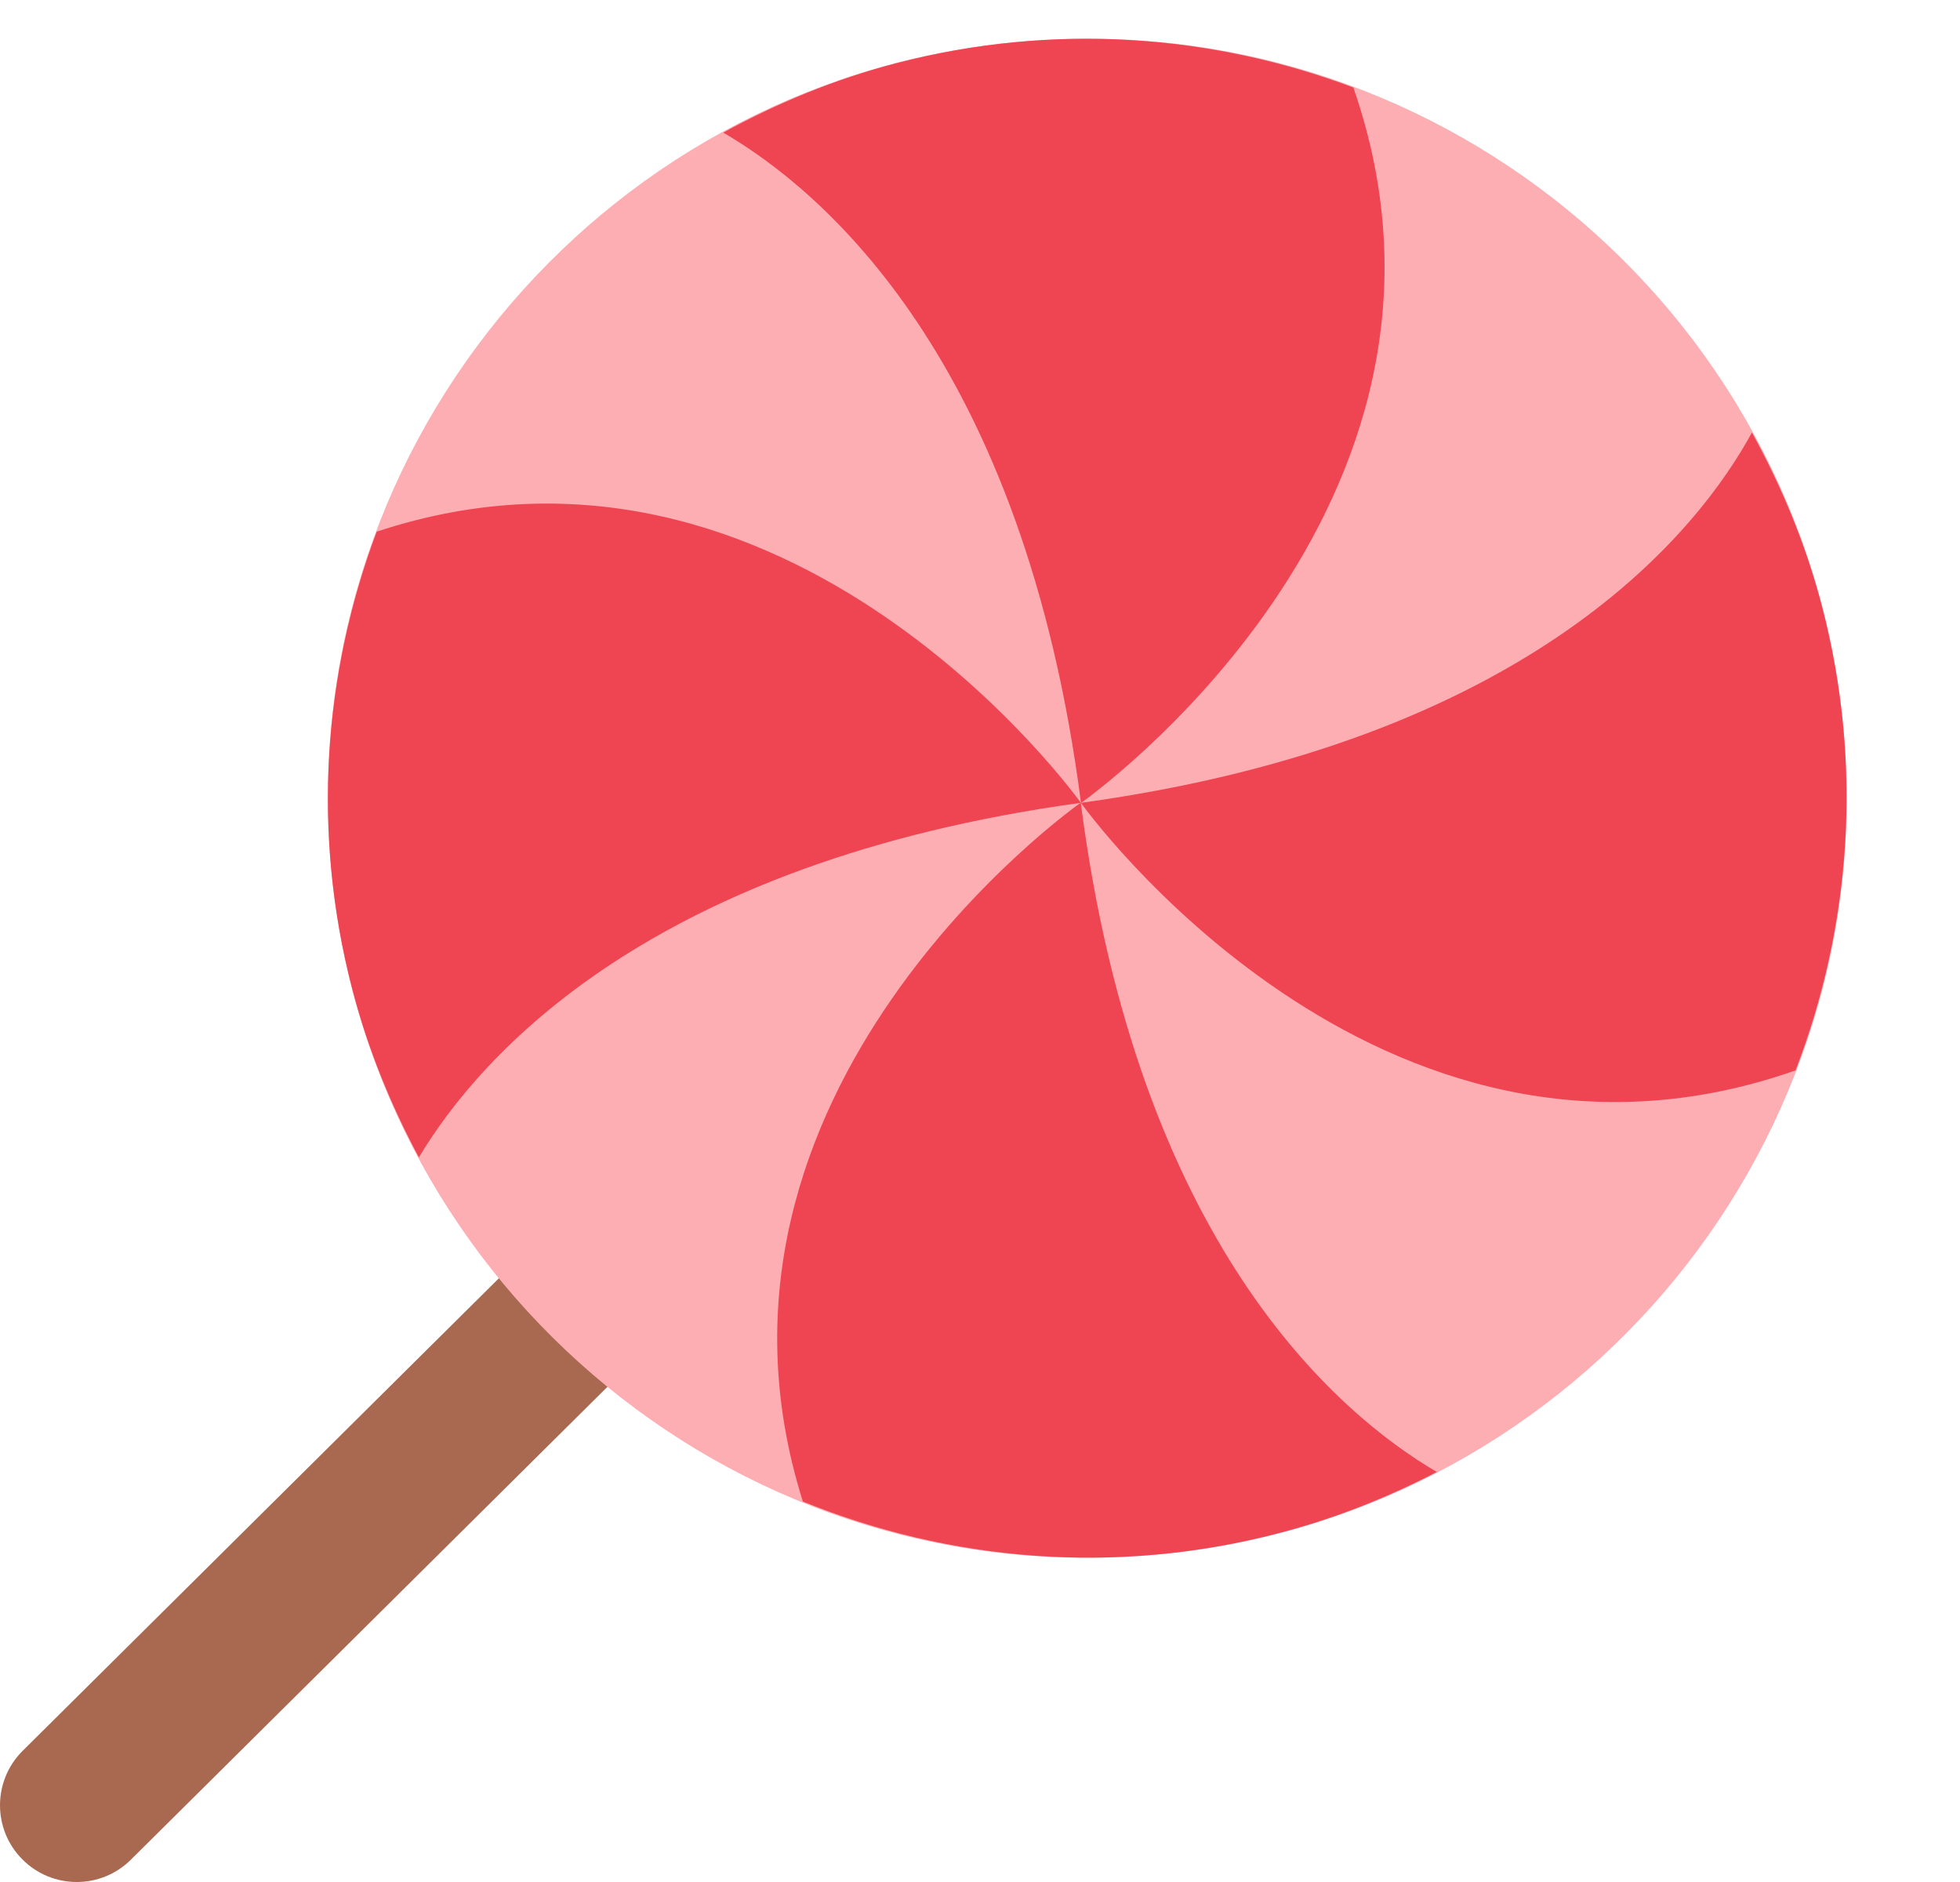 <svg width="25" height="24" viewBox="0 0 25 24" fill="none" xmlns="http://www.w3.org/2000/svg">
<path d="M0.286 23.712C-0.096 23.33 -0.095 22.71 0.288 22.328L12.223 10.488C12.606 10.106 13.226 10.107 13.608 10.49C13.989 10.873 13.989 11.493 13.606 11.874L1.67 23.715C1.287 24.096 0.667 24.095 0.286 23.712Z" fill="#A96951"/>
<path d="M14.376 19.852C19.718 19.572 23.821 15.014 23.541 9.672C23.261 4.33 18.704 0.227 13.362 0.507C8.02 0.787 3.916 5.344 4.196 10.686C4.476 16.028 9.034 20.131 14.376 19.852Z" fill="#FDAEB3"/>
<path d="M13.784 10.238L13.785 10.236C13.774 10.222 10.071 5.037 4.805 6.78C4.126 8.587 3.971 10.611 4.495 12.621C4.694 13.384 4.987 14.094 5.343 14.759C6.125 13.456 8.293 10.992 13.784 10.238Z" fill="#EF4452"/>
<path d="M13.786 10.236V10.237H13.784C13.745 10.265 8.584 13.901 10.241 19.148C12.105 19.904 14.215 20.098 16.311 19.551C17.026 19.365 17.697 19.097 18.326 18.771C17.055 18.024 14.51 15.858 13.785 10.236L13.786 10.236Z" fill="#EF4452"/>
<path d="M13.789 10.238L13.788 10.239C13.798 10.254 17.564 15.526 22.902 13.65C23.604 11.825 23.771 9.774 23.241 7.738C23.034 6.943 22.724 6.204 22.346 5.516C21.674 6.748 19.574 9.443 13.789 10.238Z" fill="#EF4452"/>
<path d="M13.787 10.239V10.239H13.789C13.829 10.21 19.128 6.476 17.262 1.116C15.457 0.438 13.434 0.284 11.426 0.807C10.64 1.012 9.908 1.318 9.225 1.691C10.489 2.426 13.059 4.586 13.788 10.239H13.787Z" fill="#EF4452"/>
</svg>
